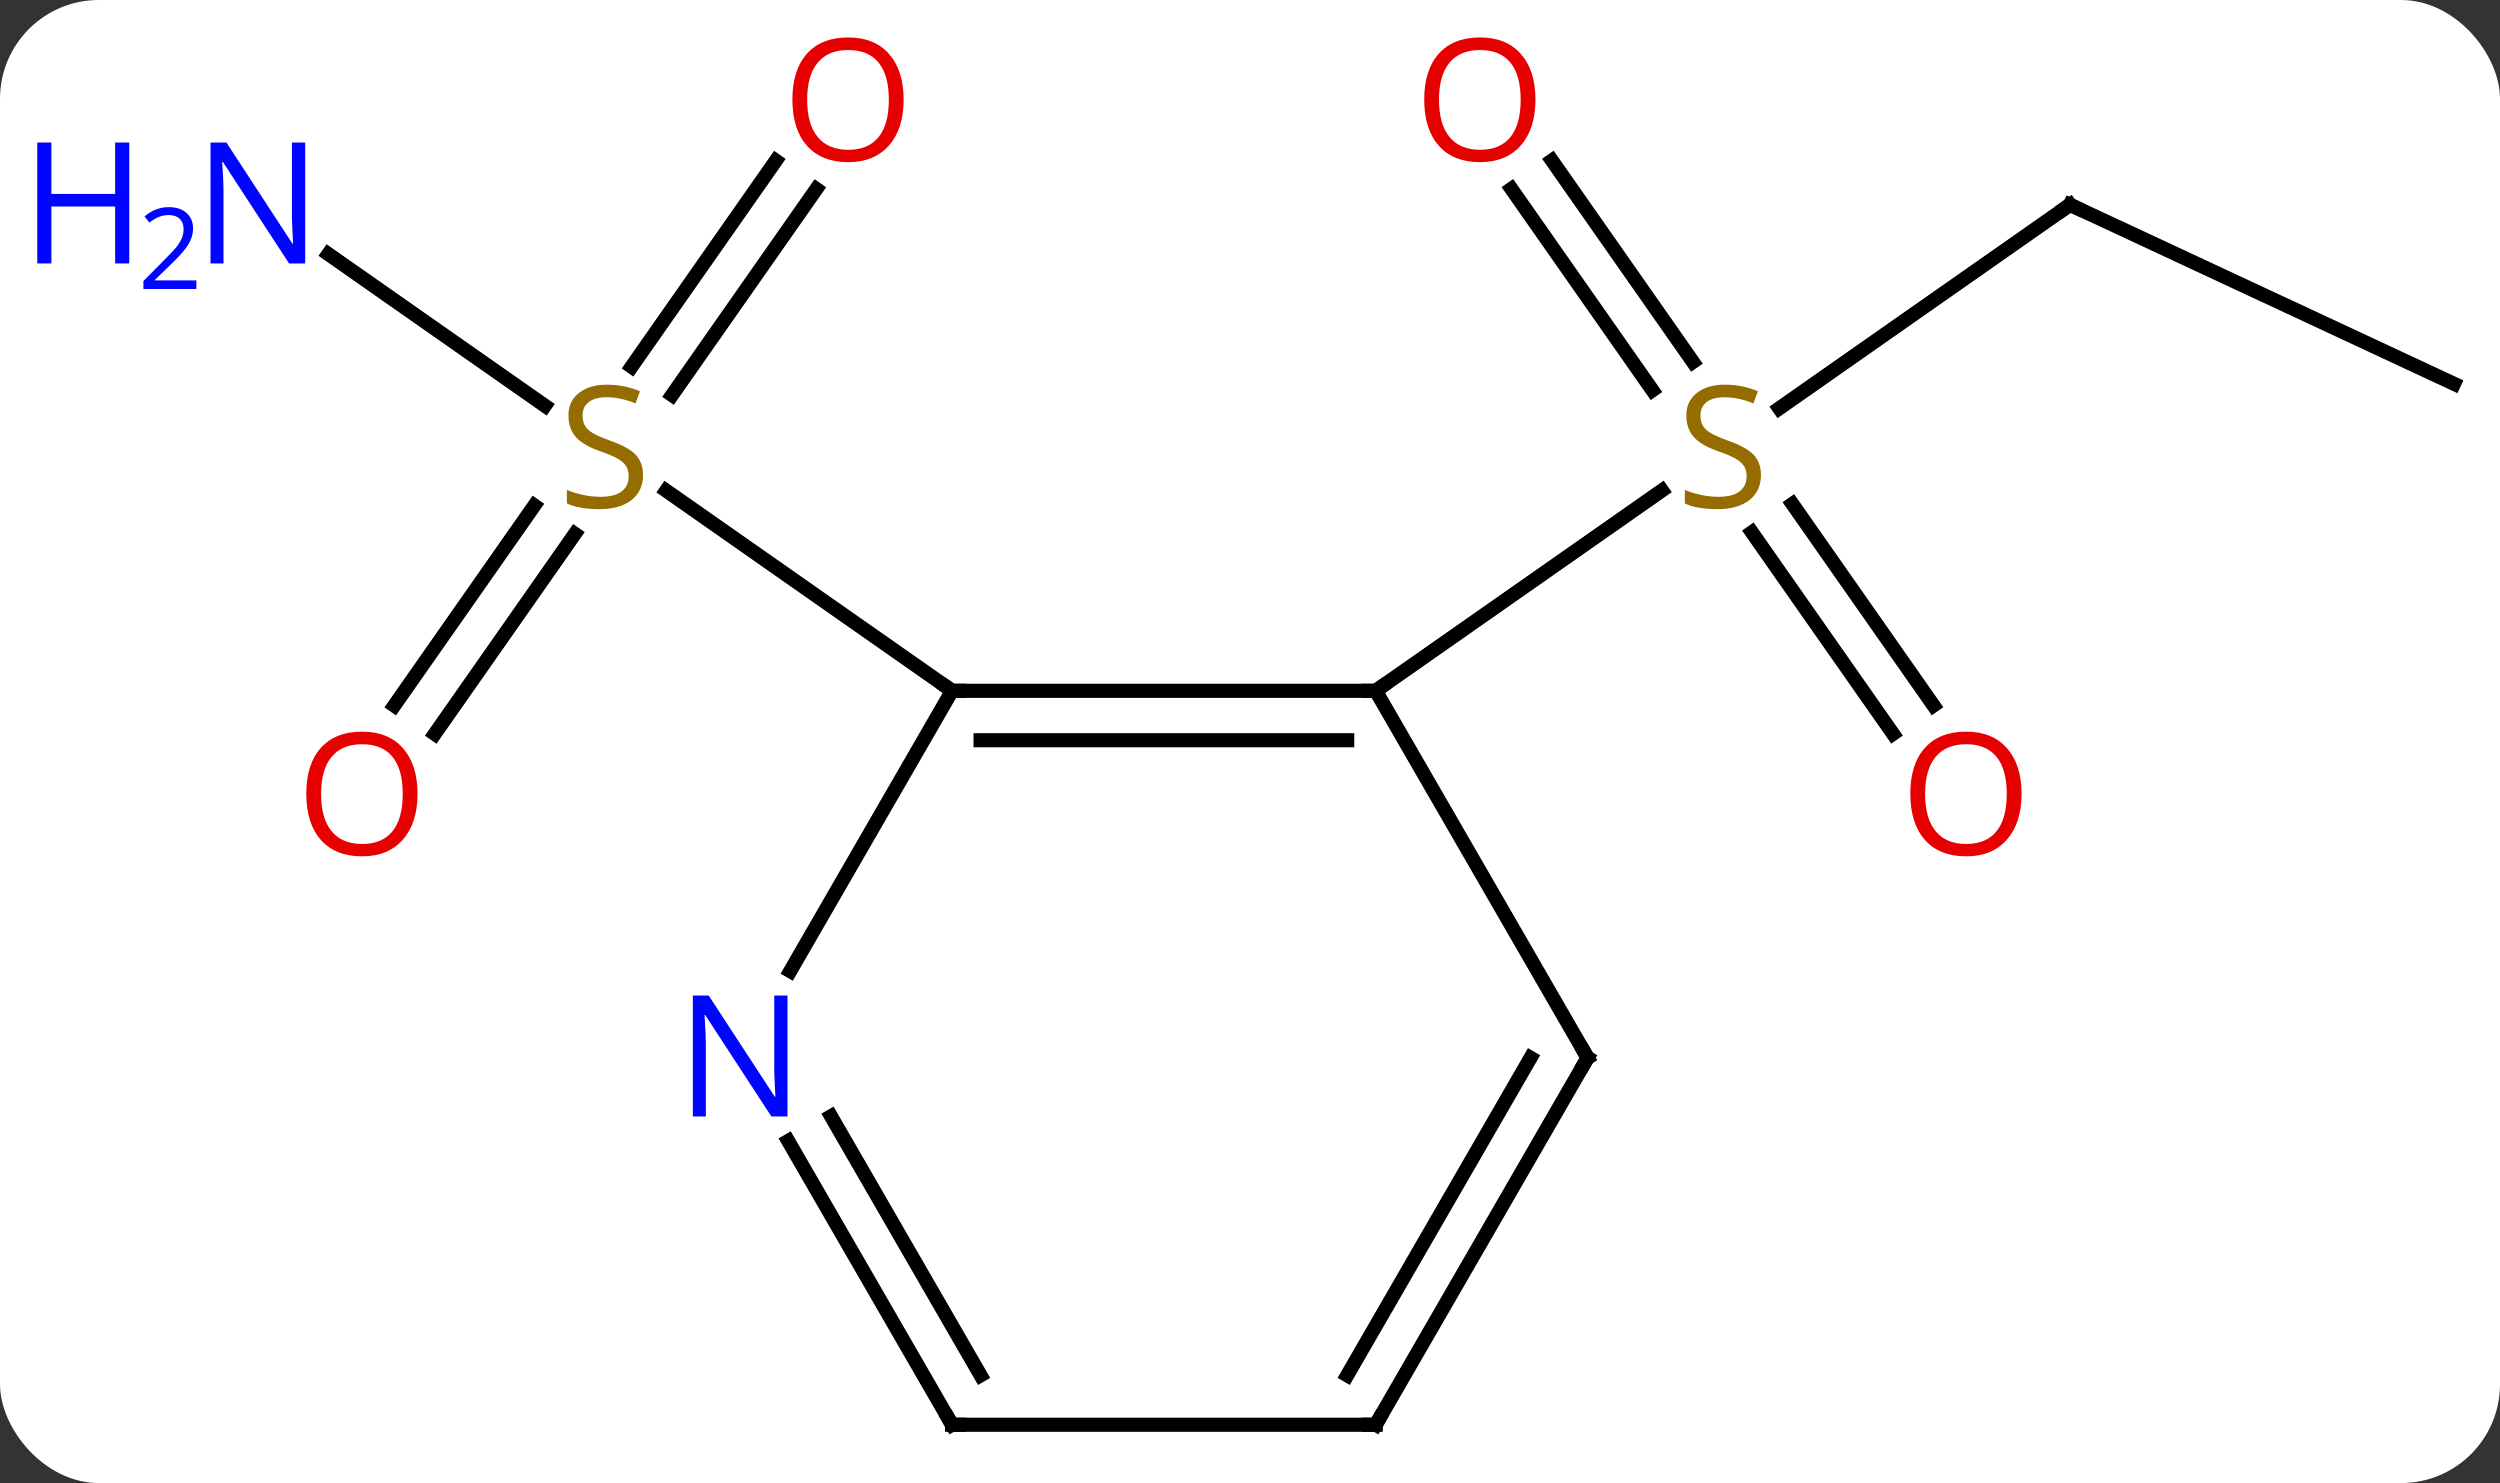 <svg width="177" viewBox="0 0 177 105" style="fill-opacity:1; color-rendering:auto; color-interpolation:auto; text-rendering:auto; stroke:black; stroke-linecap:square; stroke-miterlimit:10; shape-rendering:auto; stroke-opacity:1; fill:black; stroke-dasharray:none; font-weight:normal; stroke-width:1; font-family:'Open Sans'; font-style:normal; stroke-linejoin:miter; font-size:12; stroke-dashoffset:0; image-rendering:auto;" height="105" class="cas-substance-image" xmlns:xlink="http://www.w3.org/1999/xlink" xmlns="http://www.w3.org/2000/svg"><rect x="0" y="0" width="177" height="105" fill="#333333" stroke="none"/><svg class="cas-substance-single-component"><rect y="0" x="0" width="177" stroke="none" ry="7" rx="7" height="105" fill="white" class="cas-substance-group"/><svg y="0" x="0" width="177" viewBox="0 0 177 105" style="fill:black;" height="105" class="cas-substance-single-component-image"><svg><g><g transform="translate(96,54)" style="text-rendering:geometricPrecision; color-rendering:optimizeQuality; color-interpolation:linearRGB; stroke-linecap:butt; image-rendering:optimizeQuality;"><line y2="-39.504" y1="-25.091" x2="50.556" x1="29.971" style="fill:none;"/><line y2="-2.046" y1="-16.313" x2="38.025" x1="28.033" style="fill:none;"/><line y2="-4.053" y1="-18.321" x2="40.891" x1="30.9" style="fill:none;"/><line y2="-42.637" y1="-28.376" x2="13.874" x1="23.859" style="fill:none;"/><line y2="-40.63" y1="-26.369" x2="11.007" x1="20.992" style="fill:none;"/><line y2="-5.091" y1="-19.276" x2="1.404" x1="21.666" style="fill:none;"/><line y2="-26.826" y1="-39.504" x2="77.745" x1="50.556" style="fill:none;"/><line y2="-36.01" y1="-25.272" x2="-72.755" x1="-57.419" style="fill:none;"/><line y2="-40.617" y1="-26.029" x2="-38.204" x1="-48.419" style="fill:none;"/><line y2="-42.625" y1="-28.036" x2="-41.071" x1="-51.286" style="fill:none;"/><line y2="-4.044" y1="-18.211" x2="-68.087" x1="-58.166" style="fill:none;"/><line y2="-2.037" y1="-16.203" x2="-65.22" x1="-55.299" style="fill:none;"/><line y2="-5.091" y1="-19.262" x2="-28.596" x1="-48.835" style="fill:none;"/><line y2="-5.091" y1="-5.091" x2="-28.596" x1="1.404" style="fill:none;"/><line y2="-1.591" y1="-1.591" x2="-26.575" x1="-0.617" style="fill:none;"/><line y2="20.892" y1="-5.091" x2="16.404" x1="1.404" style="fill:none;"/><line y2="14.754" y1="-5.091" x2="-40.052" x1="-28.596" style="fill:none;"/><line y2="46.872" y1="20.892" x2="1.404" x1="16.404" style="fill:none;"/><line y2="43.372" y1="20.892" x2="-0.617" x1="12.363" style="fill:none;"/><line y2="46.872" y1="26.78" x2="-28.596" x1="-40.196" style="fill:none;"/><line y2="43.372" y1="25.03" x2="-26.575" x1="-37.165" style="fill:none;"/><line y2="46.872" y1="46.872" x2="-28.596" x1="1.404" style="fill:none;"/></g><g transform="translate(96,54)" style="fill:rgb(148,108,0); text-rendering:geometricPrecision; color-rendering:optimizeQuality; image-rendering:optimizeQuality; font-family:'Open Sans'; stroke:rgb(148,108,0); color-interpolation:linearRGB;"><path style="stroke:none;" d="M28.675 -20.358 Q28.675 -19.233 27.855 -18.593 Q27.035 -17.952 25.628 -17.952 Q24.097 -17.952 23.285 -18.358 L23.285 -19.312 Q23.816 -19.093 24.433 -18.96 Q25.05 -18.827 25.66 -18.827 Q26.66 -18.827 27.16 -19.21 Q27.66 -19.593 27.66 -20.265 Q27.66 -20.702 27.48 -20.991 Q27.3 -21.28 26.886 -21.523 Q26.472 -21.765 25.613 -22.062 Q24.425 -22.483 23.91 -23.069 Q23.394 -23.655 23.394 -24.608 Q23.394 -25.593 24.136 -26.179 Q24.878 -26.765 26.113 -26.765 Q27.378 -26.765 28.457 -26.296 L28.144 -25.437 Q27.082 -25.874 26.082 -25.874 Q25.285 -25.874 24.839 -25.538 Q24.394 -25.202 24.394 -24.593 Q24.394 -24.155 24.558 -23.866 Q24.722 -23.577 25.113 -23.343 Q25.503 -23.108 26.316 -22.812 Q27.66 -22.343 28.168 -21.788 Q28.675 -21.233 28.675 -20.358 Z"/></g><g transform="translate(96,54)" style="stroke-linecap:butt; text-rendering:geometricPrecision; color-rendering:optimizeQuality; image-rendering:optimizeQuality; font-family:'Open Sans'; color-interpolation:linearRGB; stroke-miterlimit:5;"><path style="fill:none;" d="M50.146 -39.217 L50.556 -39.504 L51.009 -39.293"/><path style="fill:rgb(230,0,0); stroke:none;" d="M47.126 2.207 Q47.126 4.269 46.086 5.449 Q45.047 6.629 43.204 6.629 Q41.313 6.629 40.282 5.465 Q39.251 4.3 39.251 2.191 Q39.251 0.097 40.282 -1.051 Q41.313 -2.2 43.204 -2.2 Q45.063 -2.2 46.094 -1.028 Q47.126 0.144 47.126 2.207 ZM40.297 2.207 Q40.297 3.941 41.04 4.847 Q41.782 5.754 43.204 5.754 Q44.626 5.754 45.352 4.855 Q46.079 3.957 46.079 2.207 Q46.079 0.472 45.352 -0.418 Q44.626 -1.309 43.204 -1.309 Q41.782 -1.309 41.04 -0.41 Q40.297 0.488 40.297 2.207 Z"/><path style="fill:rgb(230,0,0); stroke:none;" d="M12.71 -46.942 Q12.71 -44.88 11.67 -43.7 Q10.631 -42.52 8.788 -42.52 Q6.897 -42.52 5.866 -43.684 Q4.835 -44.849 4.835 -46.958 Q4.835 -49.052 5.866 -50.2 Q6.897 -51.349 8.788 -51.349 Q10.647 -51.349 11.678 -50.177 Q12.71 -49.005 12.71 -46.942 ZM5.881 -46.942 Q5.881 -45.208 6.624 -44.302 Q7.366 -43.395 8.788 -43.395 Q10.21 -43.395 10.936 -44.294 Q11.663 -45.192 11.663 -46.942 Q11.663 -48.677 10.936 -49.567 Q10.21 -50.458 8.788 -50.458 Q7.366 -50.458 6.624 -49.559 Q5.881 -48.661 5.881 -46.942 Z"/><path style="fill:rgb(148,108,0); stroke:none;" d="M-50.474 -20.358 Q-50.474 -19.233 -51.294 -18.593 Q-52.114 -17.952 -53.521 -17.952 Q-55.052 -17.952 -55.864 -18.358 L-55.864 -19.312 Q-55.333 -19.093 -54.716 -18.96 Q-54.099 -18.827 -53.489 -18.827 Q-52.489 -18.827 -51.989 -19.21 Q-51.489 -19.593 -51.489 -20.265 Q-51.489 -20.702 -51.669 -20.991 Q-51.849 -21.28 -52.263 -21.523 Q-52.677 -21.765 -53.536 -22.062 Q-54.724 -22.483 -55.239 -23.069 Q-55.755 -23.655 -55.755 -24.608 Q-55.755 -25.593 -55.013 -26.179 Q-54.271 -26.765 -53.036 -26.765 Q-51.771 -26.765 -50.692 -26.296 L-51.005 -25.437 Q-52.067 -25.874 -53.067 -25.874 Q-53.864 -25.874 -54.31 -25.538 Q-54.755 -25.202 -54.755 -24.593 Q-54.755 -24.155 -54.591 -23.866 Q-54.427 -23.577 -54.036 -23.343 Q-53.646 -23.108 -52.833 -22.812 Q-51.489 -22.343 -50.981 -21.788 Q-50.474 -21.233 -50.474 -20.358 Z"/><path style="fill:rgb(0,5,255); stroke:none;" d="M-74.393 -35.348 L-75.534 -35.348 L-80.222 -42.535 L-80.268 -42.535 Q-80.175 -41.27 -80.175 -40.223 L-80.175 -35.348 L-81.097 -35.348 L-81.097 -43.91 L-79.972 -43.91 L-75.3 -36.754 L-75.253 -36.754 Q-75.253 -36.91 -75.3 -37.77 Q-75.347 -38.629 -75.331 -39.004 L-75.331 -43.91 L-74.393 -43.91 L-74.393 -35.348 Z"/><path style="fill:rgb(0,5,255); stroke:none;" d="M-86.847 -35.348 L-87.847 -35.348 L-87.847 -39.379 L-92.362 -39.379 L-92.362 -35.348 L-93.362 -35.348 L-93.362 -43.91 L-92.362 -43.91 L-92.362 -40.27 L-87.847 -40.27 L-87.847 -43.91 L-86.847 -43.91 L-86.847 -35.348 Z"/><path style="fill:rgb(0,5,255); stroke:none;" d="M-82.097 -33.538 L-85.847 -33.538 L-85.847 -34.101 L-84.347 -35.617 Q-83.659 -36.304 -83.44 -36.601 Q-83.222 -36.898 -83.112 -37.179 Q-83.003 -37.46 -83.003 -37.788 Q-83.003 -38.242 -83.276 -38.507 Q-83.55 -38.773 -84.05 -38.773 Q-84.393 -38.773 -84.714 -38.656 Q-85.034 -38.538 -85.425 -38.242 L-85.768 -38.679 Q-84.987 -39.335 -84.05 -39.335 Q-83.253 -39.335 -82.792 -38.921 Q-82.331 -38.507 -82.331 -37.82 Q-82.331 -37.273 -82.636 -36.742 Q-82.94 -36.21 -83.784 -35.398 L-85.034 -34.179 L-85.034 -34.148 L-82.097 -34.148 L-82.097 -33.538 Z"/><path style="fill:rgb(230,0,0); stroke:none;" d="M-32.023 -46.942 Q-32.023 -44.88 -33.063 -43.7 Q-34.102 -42.52 -35.945 -42.52 Q-37.836 -42.52 -38.867 -43.684 Q-39.898 -44.849 -39.898 -46.958 Q-39.898 -49.052 -38.867 -50.2 Q-37.836 -51.349 -35.945 -51.349 Q-34.086 -51.349 -33.055 -50.177 Q-32.023 -49.005 -32.023 -46.942 ZM-38.852 -46.942 Q-38.852 -45.208 -38.109 -44.302 Q-37.367 -43.395 -35.945 -43.395 Q-34.523 -43.395 -33.797 -44.294 Q-33.07 -45.192 -33.07 -46.942 Q-33.07 -48.677 -33.797 -49.567 Q-34.523 -50.458 -35.945 -50.458 Q-37.367 -50.458 -38.109 -49.559 Q-38.852 -48.661 -38.852 -46.942 Z"/><path style="fill:rgb(230,0,0); stroke:none;" d="M-66.439 2.207 Q-66.439 4.269 -67.479 5.449 Q-68.518 6.629 -70.361 6.629 Q-72.252 6.629 -73.283 5.465 Q-74.314 4.3 -74.314 2.191 Q-74.314 0.097 -73.283 -1.051 Q-72.252 -2.2 -70.361 -2.2 Q-68.502 -2.2 -67.471 -1.028 Q-66.439 0.144 -66.439 2.207 ZM-73.268 2.207 Q-73.268 3.941 -72.525 4.847 Q-71.783 5.754 -70.361 5.754 Q-68.939 5.754 -68.213 4.855 Q-67.486 3.957 -67.486 2.207 Q-67.486 0.472 -68.213 -0.418 Q-68.939 -1.309 -70.361 -1.309 Q-71.783 -1.309 -72.525 -0.41 Q-73.268 0.488 -73.268 2.207 Z"/><path style="fill:none;" d="M0.904 -5.091 L1.404 -5.091 L1.814 -5.378"/><path style="fill:none;" d="M-28.096 -5.091 L-28.596 -5.091 L-29.006 -5.378"/><path style="fill:none;" d="M16.154 20.459 L16.404 20.892 L16.154 21.325"/><path style="fill:rgb(0,5,255); stroke:none;" d="M-40.244 25.048 L-41.385 25.048 L-46.073 17.861 L-46.119 17.861 Q-46.026 19.126 -46.026 20.173 L-46.026 25.048 L-46.948 25.048 L-46.948 16.486 L-45.823 16.486 L-41.151 23.642 L-41.104 23.642 Q-41.104 23.486 -41.151 22.626 Q-41.198 21.767 -41.182 21.392 L-41.182 16.486 L-40.244 16.486 L-40.244 25.048 Z"/><path style="fill:none;" d="M1.654 46.439 L1.404 46.872 L0.904 46.872"/><path style="fill:none;" d="M-28.846 46.439 L-28.596 46.872 L-28.096 46.872"/></g></g></svg></svg></svg></svg>